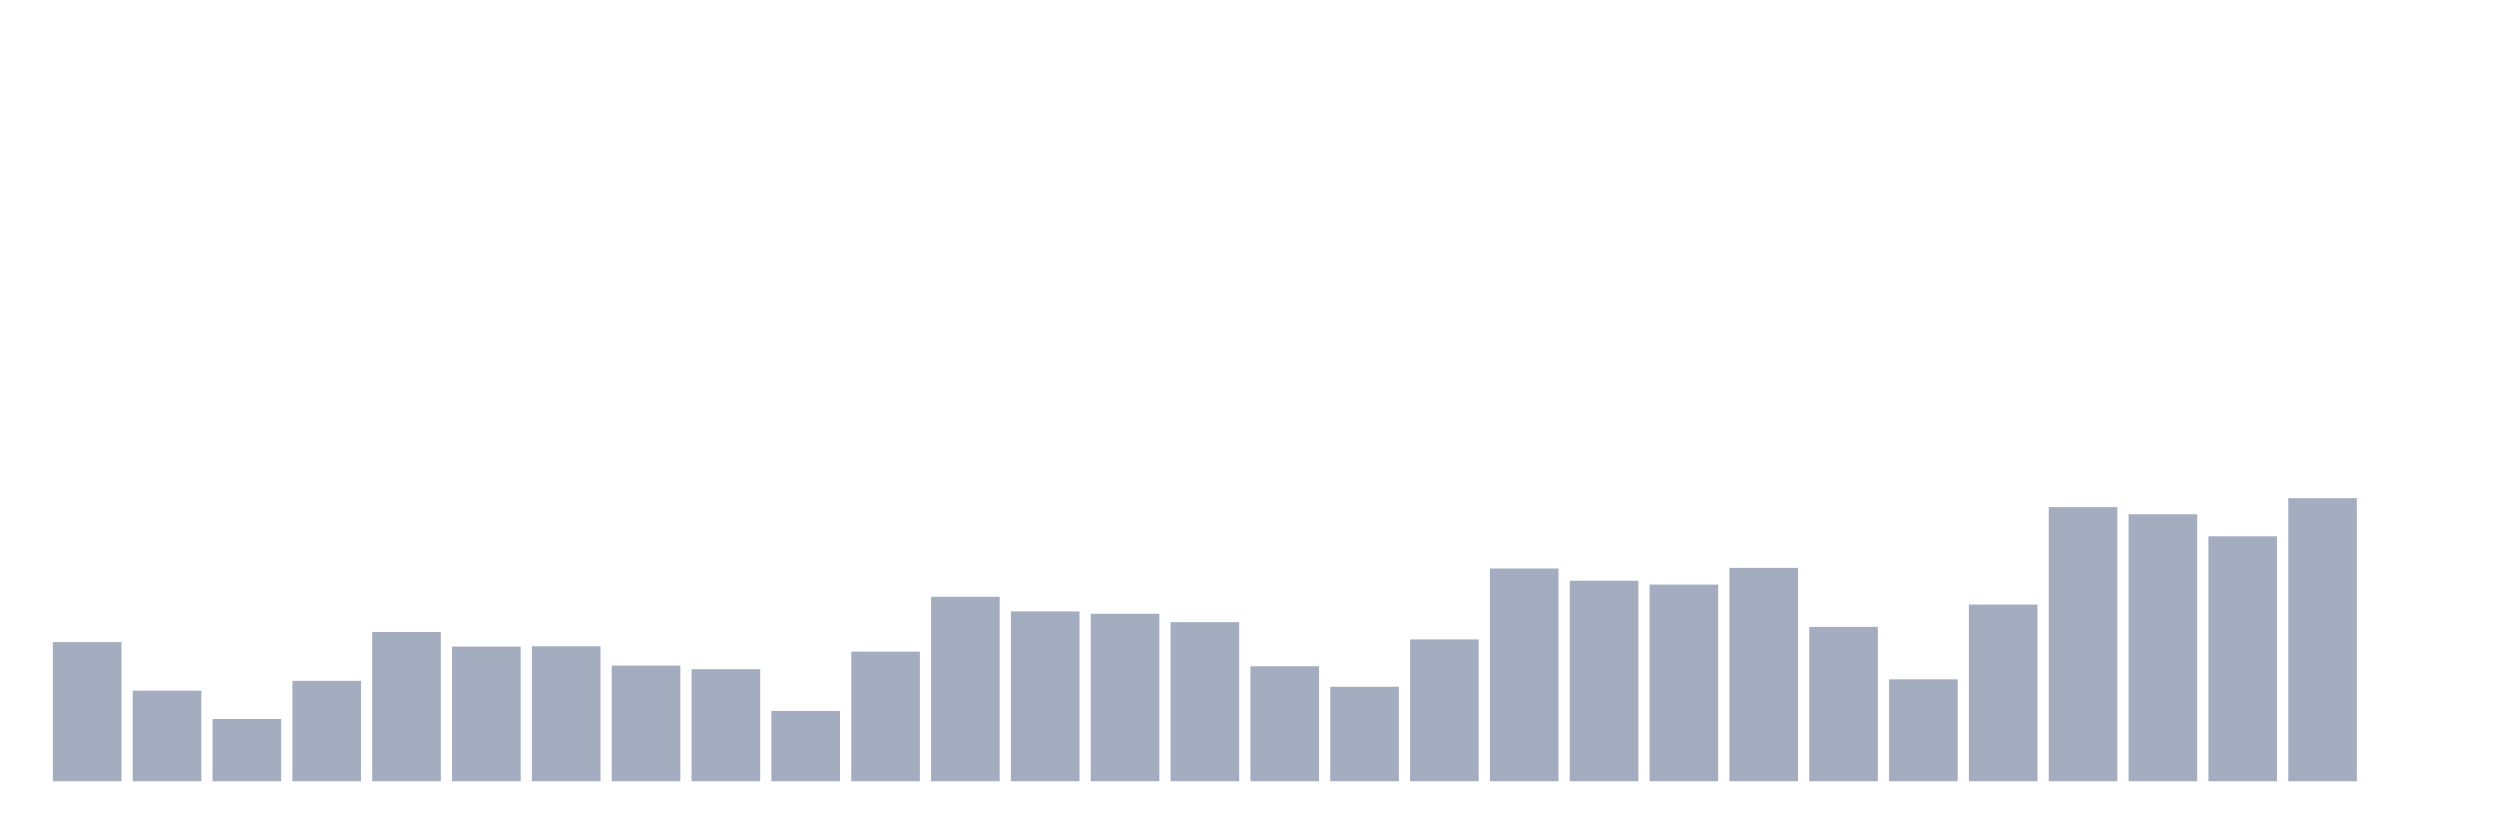 <svg xmlns="http://www.w3.org/2000/svg" viewBox="0 0 480 160"><g transform="translate(10,10)"><rect class="bar" x="0.153" width="13.175" y="113.282" height="26.718" fill="rgb(164,173,192)"></rect><rect class="bar" x="15.482" width="13.175" y="122.607" height="17.393" fill="rgb(164,173,192)"></rect><rect class="bar" x="30.81" width="13.175" y="128.043" height="11.957" fill="rgb(164,173,192)"></rect><rect class="bar" x="46.138" width="13.175" y="120.719" height="19.281" fill="rgb(164,173,192)"></rect><rect class="bar" x="61.466" width="13.175" y="111.336" height="28.664" fill="rgb(164,173,192)"></rect><rect class="bar" x="76.794" width="13.175" y="114.14" height="25.86" fill="rgb(164,173,192)"></rect><rect class="bar" x="92.123" width="13.175" y="114.083" height="25.917" fill="rgb(164,173,192)"></rect><rect class="bar" x="107.451" width="13.175" y="117.801" height="22.199" fill="rgb(164,173,192)"></rect><rect class="bar" x="122.779" width="13.175" y="118.488" height="21.512" fill="rgb(164,173,192)"></rect><rect class="bar" x="138.107" width="13.175" y="126.498" height="13.502" fill="rgb(164,173,192)"></rect><rect class="bar" x="153.436" width="13.175" y="115.112" height="24.888" fill="rgb(164,173,192)"></rect><rect class="bar" x="168.764" width="13.175" y="104.585" height="35.415" fill="rgb(164,173,192)"></rect><rect class="bar" x="184.092" width="13.175" y="107.389" height="32.611" fill="rgb(164,173,192)"></rect><rect class="bar" x="199.42" width="13.175" y="107.846" height="32.154" fill="rgb(164,173,192)"></rect><rect class="bar" x="214.748" width="13.175" y="109.448" height="30.552" fill="rgb(164,173,192)"></rect><rect class="bar" x="230.077" width="13.175" y="117.916" height="22.084" fill="rgb(164,173,192)"></rect><rect class="bar" x="245.405" width="13.175" y="121.864" height="18.136" fill="rgb(164,173,192)"></rect><rect class="bar" x="260.733" width="13.175" y="112.767" height="27.233" fill="rgb(164,173,192)"></rect><rect class="bar" x="276.061" width="13.175" y="99.15" height="40.85" fill="rgb(164,173,192)"></rect><rect class="bar" x="291.39" width="13.175" y="101.496" height="38.504" fill="rgb(164,173,192)"></rect><rect class="bar" x="306.718" width="13.175" y="102.239" height="37.761" fill="rgb(164,173,192)"></rect><rect class="bar" x="322.046" width="13.175" y="99.036" height="40.964" fill="rgb(164,173,192)"></rect><rect class="bar" x="337.374" width="13.175" y="110.364" height="29.636" fill="rgb(164,173,192)"></rect><rect class="bar" x="352.702" width="13.175" y="120.433" height="19.567" fill="rgb(164,173,192)"></rect><rect class="bar" x="368.031" width="13.175" y="106.073" height="33.927" fill="rgb(164,173,192)"></rect><rect class="bar" x="383.359" width="13.175" y="87.364" height="52.636" fill="rgb(164,173,192)"></rect><rect class="bar" x="398.687" width="13.175" y="88.737" height="51.263" fill="rgb(164,173,192)"></rect><rect class="bar" x="414.015" width="13.175" y="92.971" height="47.029" fill="rgb(164,173,192)"></rect><rect class="bar" x="429.344" width="13.175" y="85.648" height="54.352" fill="rgb(164,173,192)"></rect><rect class="bar" x="444.672" width="13.175" y="140" height="0" fill="rgb(164,173,192)"></rect></g></svg>